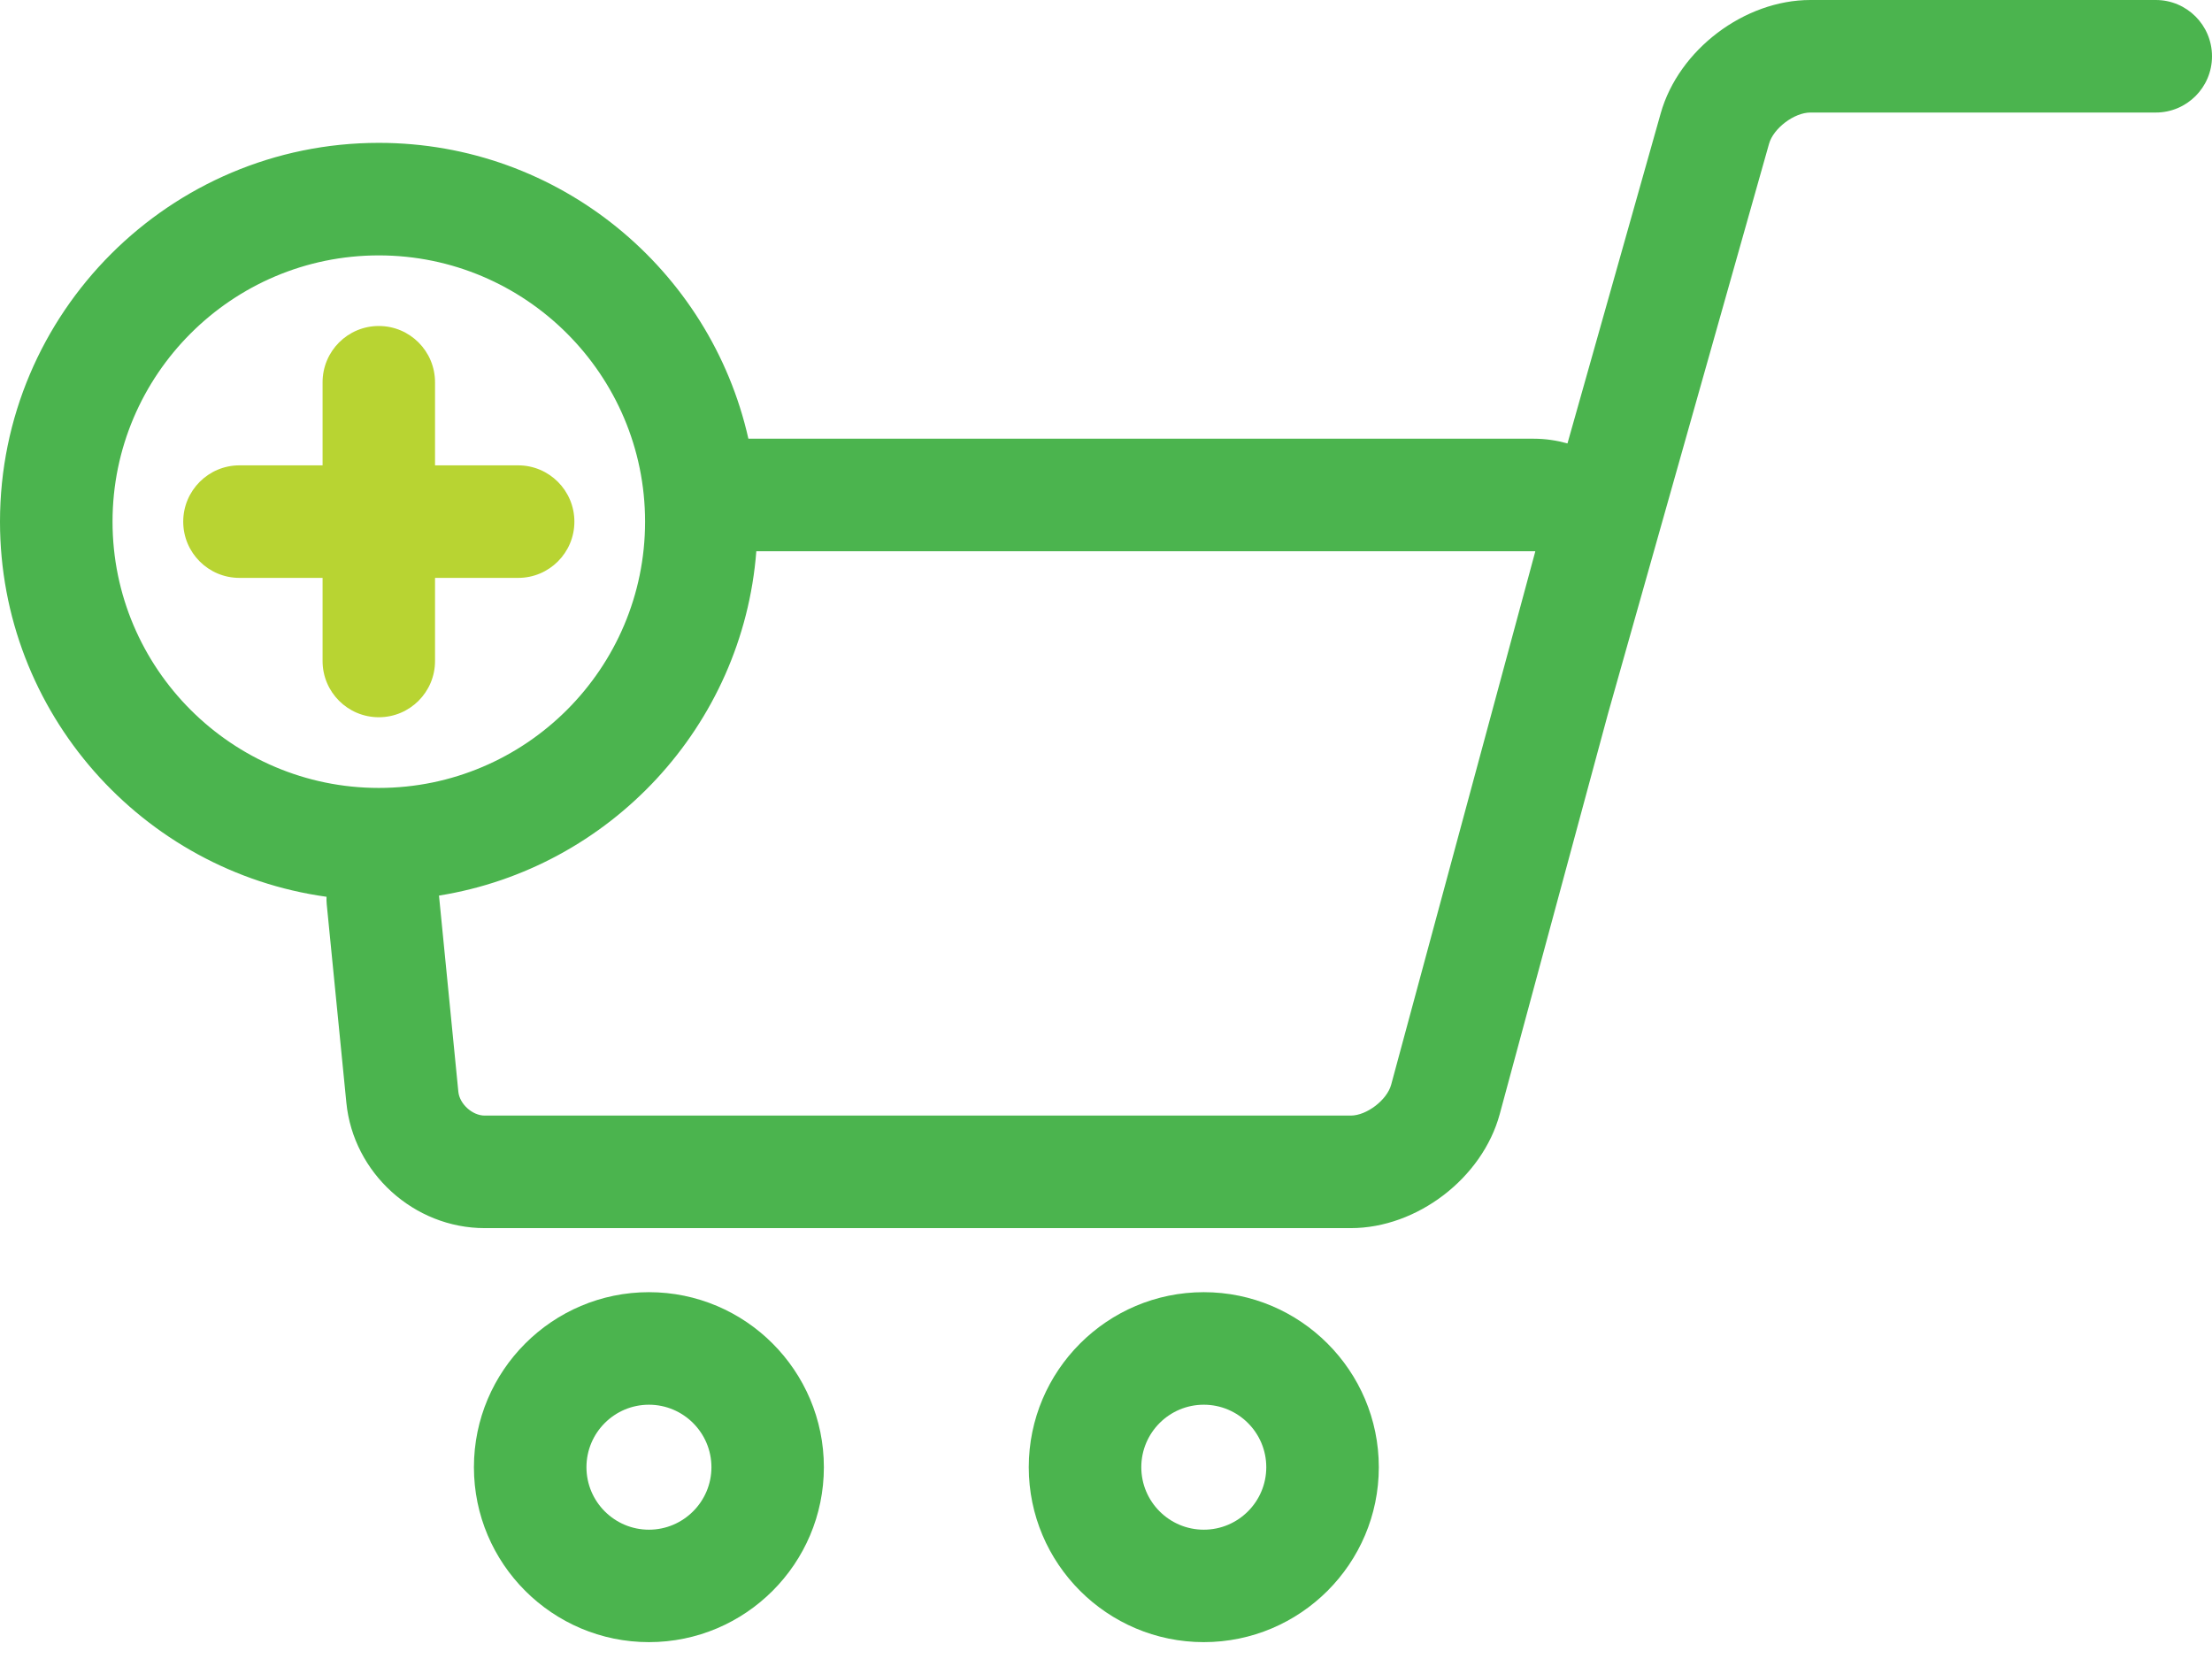 <svg width="24" height="18" viewBox="0 0 24 18" fill="none" xmlns="http://www.w3.org/2000/svg">
<path d="M23.39 0H19.642C18.927 0 18.214 0.539 18.019 1.228L17.007 4.811C16.891 4.779 16.769 4.76 16.642 4.76H8.12C7.708 2.925 6.067 1.55 4.11 1.55C1.844 1.55 0 3.394 0 5.66C0 7.734 1.544 9.453 3.543 9.73C3.542 9.757 3.542 9.784 3.545 9.811L3.758 11.964C3.833 12.727 4.492 13.325 5.259 13.325H14.656C15.375 13.325 16.084 12.782 16.272 12.088L17.447 7.742L19.194 1.56C19.241 1.392 19.467 1.221 19.642 1.221H23.39C23.727 1.221 24 0.948 24 0.611C24 0.273 23.727 0 23.39 0ZM1.221 5.66C1.221 4.067 2.517 2.771 4.11 2.771C5.703 2.771 6.999 4.067 6.999 5.66C6.999 7.253 5.703 8.549 4.11 8.549C2.517 8.549 1.221 7.253 1.221 5.66ZM15.094 11.769C15.049 11.935 14.828 12.104 14.656 12.104H5.259C5.125 12.104 4.986 11.978 4.973 11.845L4.763 9.717C6.616 9.42 8.059 7.88 8.206 5.981H16.642C16.648 5.981 16.654 5.981 16.658 5.981C16.657 5.986 16.656 5.991 16.654 5.997L15.094 11.769Z" fill="#4BB44E"/>
<path d="M7.041 14.02C5.994 14.02 5.142 14.872 5.142 15.919C5.142 16.966 5.994 17.817 7.041 17.817C8.088 17.817 8.939 16.966 8.939 15.919C8.939 14.872 8.088 14.02 7.041 14.02ZM7.041 16.597C6.667 16.597 6.363 16.293 6.363 15.919C6.363 15.545 6.667 15.241 7.041 15.241C7.414 15.241 7.719 15.545 7.719 15.919C7.719 16.293 7.414 16.597 7.041 16.597Z" fill="#4BB44E"/>
<path d="M13.061 14.02C12.014 14.02 11.162 14.872 11.162 15.919C11.162 16.966 12.014 17.817 13.061 17.817C14.108 17.817 14.96 16.966 14.96 15.919C14.96 14.872 14.108 14.02 13.061 14.02ZM13.061 16.597C12.687 16.597 12.383 16.293 12.383 15.919C12.383 15.545 12.687 15.241 13.061 15.241C13.435 15.241 13.739 15.545 13.739 15.919C13.739 16.293 13.435 16.597 13.061 16.597Z" fill="#4BB44E"/>
<path d="M4.72 7.172V6.27H5.622C5.959 6.27 6.232 5.997 6.232 5.66C6.232 5.323 5.959 5.049 5.622 5.049H4.72V4.148C4.72 3.81 4.447 3.537 4.11 3.537C3.773 3.537 3.5 3.81 3.5 4.148V5.049H2.598C2.261 5.049 1.988 5.323 1.988 5.66C1.988 5.997 2.261 6.27 2.598 6.27H3.5V7.172C3.5 7.509 3.773 7.782 4.11 7.782C4.447 7.782 4.72 7.509 4.72 7.172Z" fill="#B8D432"/>
</svg>
